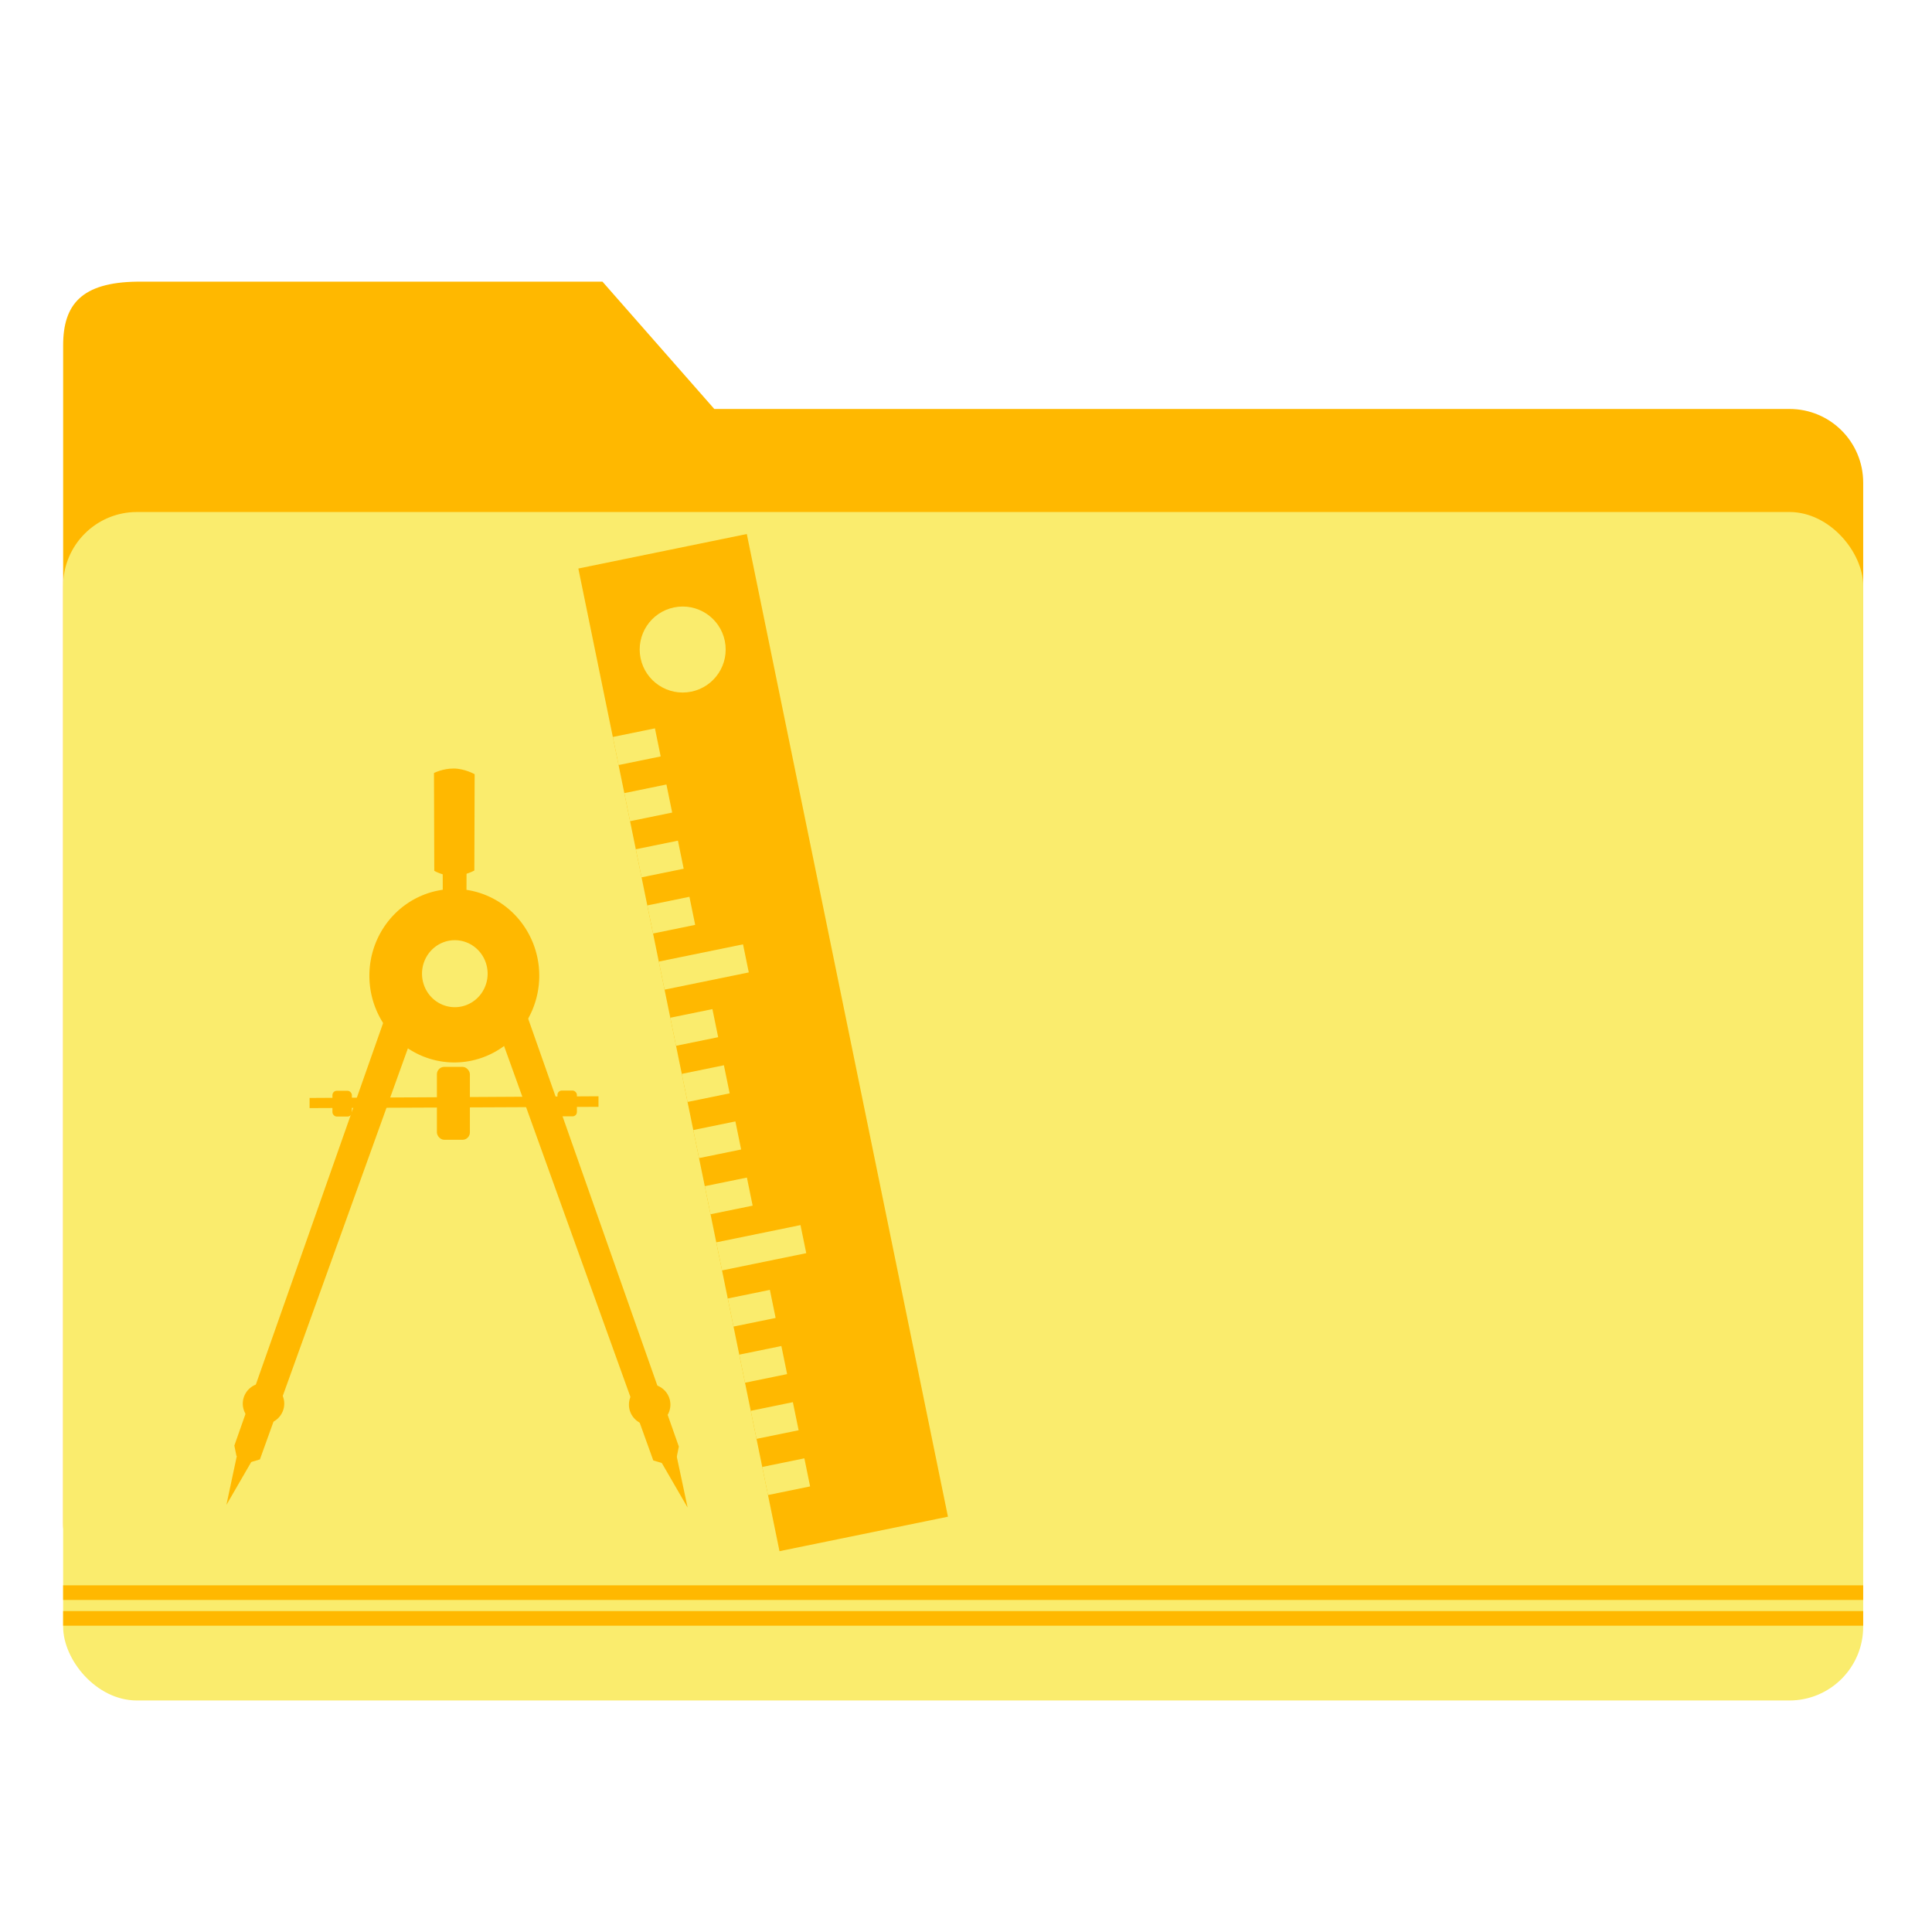 <?xml version="1.0" encoding="UTF-8" standalone="no"?>
<!-- Created with Inkscape (http://www.inkscape.org/) -->

<svg
   xmlns:dc="http://purl.org/dc/elements/1.1/"
   xmlns:cc="http://creativecommons.org/ns#"
   xmlns:rdf="http://www.w3.org/1999/02/22-rdf-syntax-ns#"
   xmlns:svg="http://www.w3.org/2000/svg"
   xmlns="http://www.w3.org/2000/svg"
   xmlns:sodipodi="http://sodipodi.sourceforge.net/DTD/sodipodi-0.dtd"
   xmlns:inkscape="http://www.inkscape.org/namespaces/inkscape"
   width="512"
   height="512"
   id="svg2"
   version="1.1"
   inkscape:version="0.91 r13725"
   sodipodi:docname="folder_templates.svg">
  <defs
     id="defs4" />
  <sodipodi:namedview
     id="base"
     pagecolor="#ffffff"
     bordercolor="#666666"
     borderopacity="1.0"
     inkscape:pageopacity="0.0"
     inkscape:pageshadow="2"
     inkscape:zoom="0.35"
     inkscape:cx="736.20754"
     inkscape:cy="-29.696594"
     inkscape:document-units="px"
     inkscape:current-layer="layer1"
     showgrid="false"
     inkscape:window-width="1366"
     inkscape:window-height="715"
     inkscape:window-x="0"
     inkscape:window-y="24"
     inkscape:window-maximized="1" />
  <g
     inkscape:label="Layer 1"
     inkscape:groupmode="layer"
     id="layer1"
     transform="translate(0,-540.362)">
    <g
       id="g4327">
      <g
         id="g4408"
         transform="translate(1.37e-4,-3.812793e-4)">
        <path
           style="opacity:1;fill:#ffb800;fill-opacity:1;stroke:none;stroke-width:0.5;stroke-linecap:round;stroke-miterlimit:4;stroke-dasharray:none;stroke-opacity:1"
           d="m 36.291,615.007 123.371,0 29.63,33.733 284.917,0 c 10.835,0 19.558,8.723 19.558,19.558 l 0,275.841 c 0,10.835 -8.723,19.558 -19.558,19.558 l -437.917,0 c -10.835,0 -19.558,-8.723 -19.558,-19.558 l 0,-312.255 c 0,-10.835 4.892,-16.681 19.558,-16.877 z"
           id="rect4150"
           inkscape:connector-curvature="0"
           sodipodi:nodetypes="sccssssssss" />
        <rect
           style="opacity:1;fill:#faec6d;fill-opacity:1;stroke:none;stroke-width:0.5;stroke-linecap:round;stroke-miterlimit:4;stroke-dasharray:none;stroke-opacity:1"
           id="rect3348"
           width="477.033"
           height="314.957"
           x="16.733"
           y="676.05"
           ry="19.558" />
        <path
           inkscape:connector-curvature="0"
           style="opacity:1;fill:#ffb800;fill-opacity:1;stroke:none;stroke-width:0.5;stroke-linecap:round;stroke-miterlimit:4;stroke-dasharray:none;stroke-opacity:1"
           d="m 16.732,967.312 0,3.877 477.03,0 0,-3.877 -477.03,0 z"
           id="rect4153" />
        <path
           id="path4159"
           d="m 16.732,960.491 0,3.877 477.03,0 0,-3.877 -477.03,0 z"
           style="opacity:1;fill:#ffb800;fill-opacity:1;stroke:none;stroke-width:0.5;stroke-linecap:round;stroke-miterlimit:4;stroke-dasharray:none;stroke-opacity:1"
           inkscape:connector-curvature="0" />
      </g>
      <polygon
         transform="matrix(-0.359,-0.237,-0.237,0.359,354.774,785.439)"
         style="fill:#ffb800;fill-opacity:1"
         points="511.846,74.911 74.907,511.85 0.004,436.948 436.943,0 "
         id="polygon5" />
      <g
         style="fill:#faec6d;fill-opacity:1"
         transform="matrix(-0.359,-0.237,-0.237,0.359,354.774,785.439)"
         id="g7-7">
        <path
           inkscape:connector-curvature="0"
           style="fill:#faec6d;fill-opacity:1"
           d="m 449.429,99.874 c 10.346,-10.346 10.346,-27.11 0,-37.455 -10.346,-10.337 -27.11,-10.337 -37.455,0 -10.337,10.346 -10.337,27.11 0,37.455 10.346,10.346 27.109,10.346 37.455,0"
           id="path9" />
        <polygon
           style="fill:#faec6d;fill-opacity:1"
           points="436.943,149.815 424.46,162.297 405.737,143.574 418.219,131.091 "
           id="polygon11" />
        <polygon
           style="fill:#faec6d;fill-opacity:1"
           points="411.977,174.78 399.495,187.262 380.772,168.539 393.254,156.057 "
           id="polygon13" />
        <polygon
           style="fill:#faec6d;fill-opacity:1"
           points="387.011,199.745 374.529,212.228 355.797,193.504 368.279,181.022 "
           id="polygon15" />
        <polygon
           style="fill:#faec6d;fill-opacity:1"
           points="362.037,224.719 349.555,237.202 330.831,218.47 343.314,205.987 "
           id="polygon17" />
        <polygon
           style="fill:#faec6d;fill-opacity:1"
           points="337.072,249.685 324.589,262.167 287.134,224.72 299.616,212.238 "
           id="polygon19" />
        <polygon
           style="fill:#faec6d;fill-opacity:1"
           points="312.106,274.651 299.624,287.133 280.892,268.41 293.374,255.928 "
           id="polygon21" />
        <polygon
           style="fill:#faec6d;fill-opacity:1"
           points="287.132,299.625 274.65,312.107 255.927,293.375 268.409,280.893 "
           id="polygon23" />
        <polygon
           style="fill:#faec6d;fill-opacity:1"
           points="262.167,324.59 249.685,337.073 230.961,318.349 243.444,305.867 "
           id="polygon25" />
        <polygon
           style="fill:#faec6d;fill-opacity:1"
           points="237.201,349.556 224.719,362.038 205.986,343.315 218.469,330.832 "
           id="polygon27" />
        <polygon
           style="fill:#faec6d;fill-opacity:1"
           points="212.227,374.53 199.744,387.012 162.298,349.557 174.78,337.074 "
           id="polygon29" />
        <polygon
           style="fill:#faec6d;fill-opacity:1"
           points="187.261,399.495 174.779,411.977 156.056,393.254 168.538,380.772 "
           id="polygon31" />
        <polygon
           style="fill:#faec6d;fill-opacity:1"
           points="162.296,424.461 149.814,436.943 131.091,418.22 143.573,405.738 "
           id="polygon33" />
        <polygon
           style="fill:#faec6d;fill-opacity:1"
           points="137.322,449.427 124.84,461.909 106.116,443.185 118.599,430.703 "
           id="polygon35" />
        <polygon
           style="fill:#faec6d;fill-opacity:1"
           points="112.357,474.401 99.874,486.883 81.151,468.16 93.633,455.677 "
           id="polygon37" />
      </g>
      <path
         inkscape:connector-curvature="0"
         id="path3900"
         d="m 82.043,831.331 0,2.69 76.562,-0.336 0,-2.802 z"
         style="fill:#ffb800;stroke:none;fill-opacity:1" />
      <rect
         rx="1.157"
         y="829.426"
         x="88.097"
         height="6.838"
         width="5.156"
         id="rect3902"
         style="fill:#ffb800;fill-opacity:1;stroke:none" />
      <rect
         rx="1.157"
         y="829.37"
         x="147.732"
         height="6.838"
         width="5.156"
         id="rect3902-9"
         style="fill:#ffb800;fill-opacity:1;stroke:none" />
      <rect
         rx="1.961"
         y="823.092"
         x="115.784"
         height="19.329"
         width="8.743"
         id="rect3902-1"
         style="fill:#ffb800;fill-opacity:1;stroke:none" />
      <path
         inkscape:connector-curvature="0"
         id="path3858-6"
         d="m 60,939.179 8.719,-15.06 -5.073,-2.061 z"
         style="fill:#ffb800;stroke:none;fill-opacity:1" />
      <path
         sodipodi:nodetypes="ccccccc"
         inkscape:connector-curvature="0"
         id="path3008"
         d="m 62.656,926.172 3.963,1.625 2.259,-0.674 45.644,-126.785 -7.847,-3.475 -44.569,126.586 z"
         style="fill:#ffb800;stroke:none;fill-opacity:1" />
      <path
         sodipodi:open="true"
         sodipodi:end="6.2784904"
         sodipodi:start="0"
         d="m 75.328,912.34 a 5.493,5.437 0 0 1 -5.486,5.437 5.493,5.437 0 0 1 -5.499,-5.424 5.493,5.437 0 0 1 5.473,-5.449 5.493,5.437 0 0 1 5.512,5.411"
         sodipodi:ry="5.4366584"
         sodipodi:rx="5.4927063"
         sodipodi:cy="912.33978"
         sodipodi:cx="69.834938"
         id="path3796"
         style="fill:#ffb800;fill-opacity:1;stroke:none"
         sodipodi:type="arc" />
      <path
         sodipodi:open="true"
         sodipodi:end="6.2784904"
         sodipodi:start="0"
         d="m 72.423,912.307 a 2.696,2.668 0 0 1 -2.692,2.668 2.696,2.668 0 0 1 -2.699,-2.662 2.696,2.668 0 0 1 2.686,-2.674 2.696,2.668 0 0 1 2.705,2.656"
         sodipodi:ry="2.6680844"
         sodipodi:rx="2.6955905"
         sodipodi:cy="912.30652"
         sodipodi:cx="69.727333"
         id="path3796-7"
         style="fill:#ffb800;fill-opacity:1;stroke:none"
         sodipodi:type="arc" />
      <path
         inkscape:connector-curvature="0"
         id="path3858"
         d="m 182.226,939.885 -8.719,-15.06 5.073,-2.061 z"
         style="fill:#ffb800;stroke:none;fill-opacity:1" />
      <path
         sodipodi:nodetypes="ccccccc"
         inkscape:connector-curvature="0"
         id="path3008-5"
         d="m 179.349,926.444 -3.963,1.625 -2.259,-0.674 -45.644,-126.785 7.847,-3.475 44.569,126.586 z"
         style="fill:#ffb800;stroke:none;fill-opacity:1" />
      <path
         sodipodi:open="true"
         sodipodi:end="6.2784904"
         sodipodi:start="0"
         transform="scale(-1,1)"
         d="m -166.678,912.612 a 5.493,5.437 0 0 1 -5.486,5.437 5.493,5.437 0 0 1 -5.499,-5.424 5.493,5.437 0 0 1 5.473,-5.449 5.493,5.437 0 0 1 5.512,5.411"
         sodipodi:ry="5.4366584"
         sodipodi:rx="5.4927063"
         sodipodi:cy="912.61212"
         sodipodi:cx="-172.17065"
         id="path3796-3"
         style="fill:#ffb800;fill-opacity:1;stroke:none"
         sodipodi:type="arc" />
      <path
         sodipodi:open="true"
         sodipodi:end="6.2784904"
         sodipodi:start="0"
         transform="scale(-1,1)"
         d="m -169.583,912.579 a 2.696,2.668 0 0 1 -2.692,2.668 2.696,2.668 0 0 1 -2.699,-2.662 2.696,2.668 0 0 1 2.686,-2.674 2.696,2.668 0 0 1 2.705,2.656"
         sodipodi:ry="2.6680844"
         sodipodi:rx="2.6955905"
         sodipodi:cy="912.5788"
         sodipodi:cx="-172.27826"
         id="path3796-7-5"
         style="fill:#ffb800;fill-opacity:1;stroke:none"
         sodipodi:type="arc" />
      <path
         sodipodi:nodetypes="czcczcc"
         inkscape:connector-curvature="0"
         id="path3880-2"
         d="m 117.355,782.52 c 0,0 1.302,0.792 3.031,0.793 1.729,3.3e-4 3.217,-0.839 3.217,-0.839 l 0.047,-15.014 c 0,0 -1.552,-0.878 -3.264,-0.886 -1.712,-0.008 -3.077,0.699 -3.077,0.699 z"
         style="fill:#ffb800;stroke:none;fill-opacity:1" />
      <path
         sodipodi:open="true"
         sodipodi:end="6.2784904"
         sodipodi:start="0"
         d="m 142.911,798.934 a 22.511,22.987 0 0 1 -22.485,22.987 22.511,22.987 0 0 1 -22.537,-22.933 22.511,22.987 0 0 1 22.432,-23.04 22.511,22.987 0 0 1 22.59,22.878"
         sodipodi:ry="22.986525"
         sodipodi:rx="22.510941"
         sodipodi:cy="798.93359"
         sodipodi:cx="120.39986"
         id="path3878"
         style="fill:#ffb800;fill-opacity:1;stroke:none"
         sodipodi:type="arc" />
      <path
         sodipodi:nodetypes="czcczcc"
         inkscape:connector-curvature="0"
         id="path3880"
         d="m 115.087,771.137 c 0,0 2.213,1.347 5.152,1.347 2.939,5.7e-4 5.469,-1.427 5.469,-1.427 l 0.079,-25.523 c 0,0 -2.638,-1.493 -5.548,-1.506 -2.911,-0.013 -5.231,1.189 -5.231,1.189 z"
         style="fill:#ffb800;stroke:none;fill-opacity:1" />
      <path
         sodipodi:open="true"
         sodipodi:end="6.2784904"
         sodipodi:start="0"
         d="m 129.227,798.399 a 8.694,8.878 0 0 1 -8.684,8.878 8.694,8.878 0 0 1 -8.704,-8.857 8.694,8.878 0 0 1 8.663,-8.898 8.694,8.878 0 0 1 8.724,8.836"
         sodipodi:ry="8.8775539"
         sodipodi:rx="8.693881"
         sodipodi:cy="798.39862"
         sodipodi:cx="120.5332"
         id="path3878-2"
         style="fill:#faec6d;fill-opacity:1;stroke:none"
         sodipodi:type="arc" />
    </g>
  </g>
</svg>
